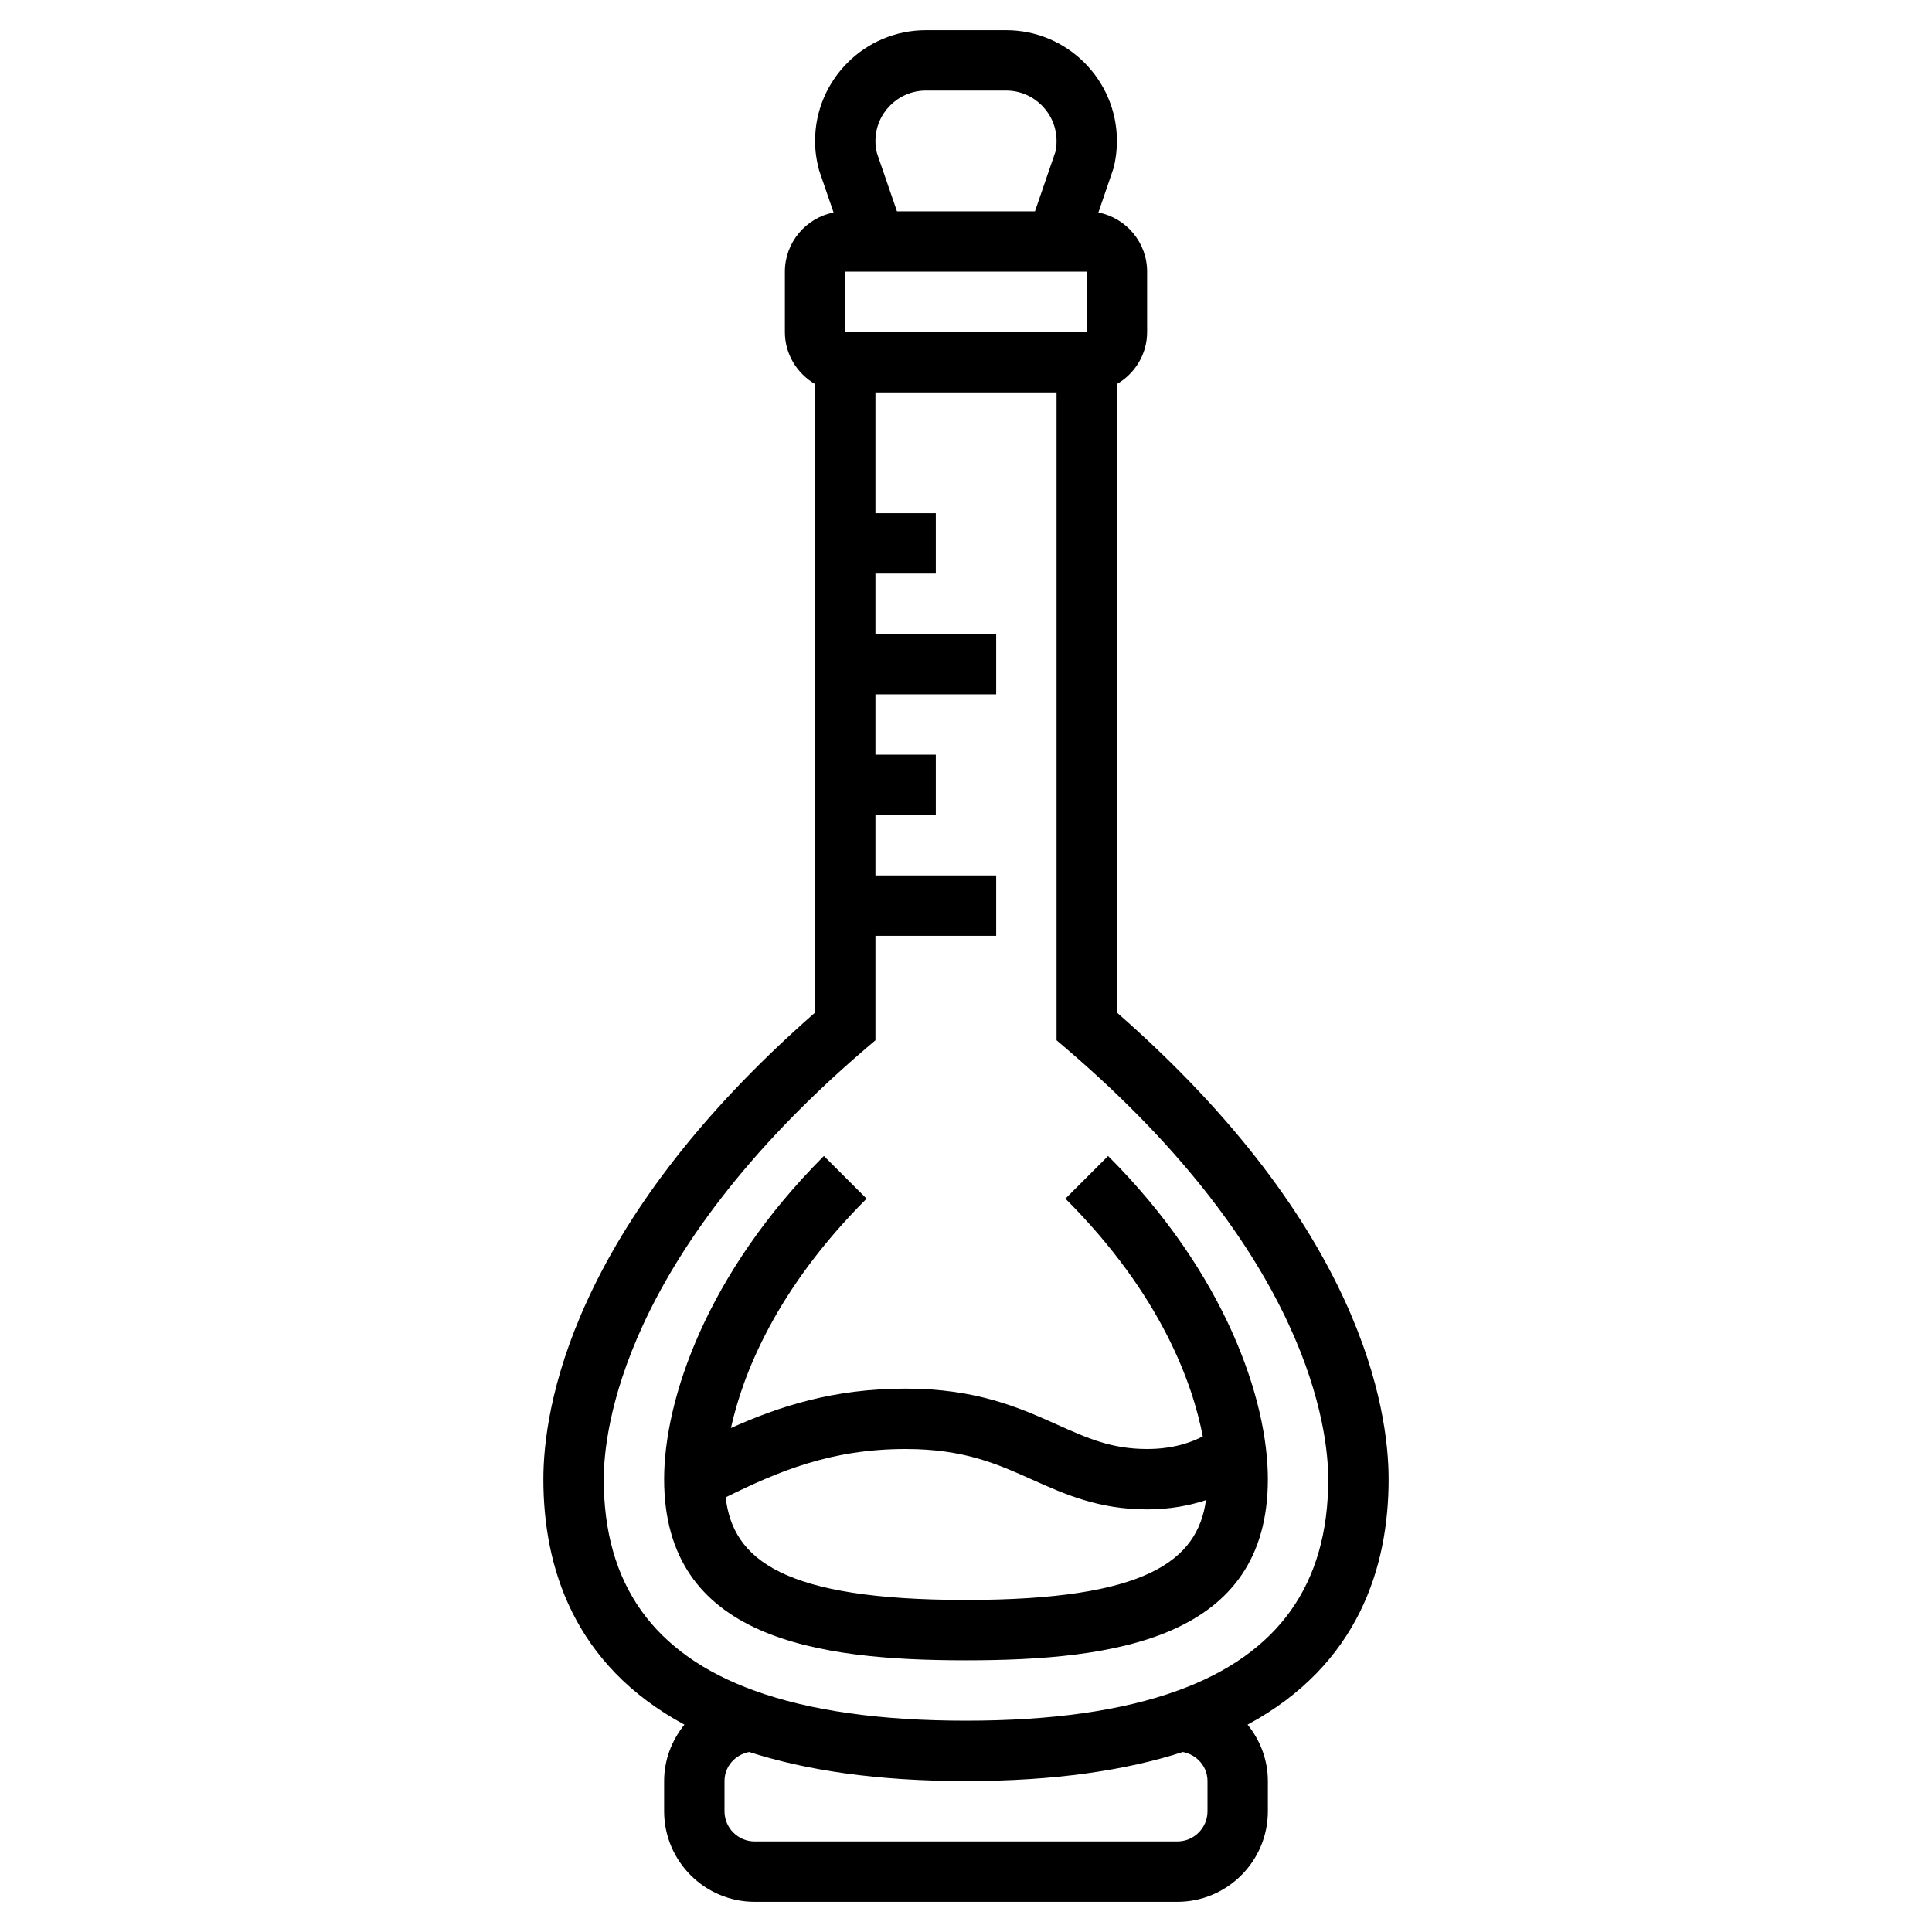 <svg id="_x33_0" enable-background="new 0 0 64 64" height="512" viewBox="0 0 64 64" width="512" xmlns="http://www.w3.org/2000/svg"><path d="m35.293 39.707c3.19 3.19 4.22 6.153 4.551 7.876-.378.197-.984.417-1.844.417-1.179 0-1.972-.355-2.976-.805-1.25-.56-2.667-1.195-5.024-1.195-2.389 0-4.179.584-5.787 1.306.387-1.754 1.47-4.575 4.494-7.599l-1.414-1.414c-3.902 3.902-5.293 8.09-5.293 10.707 0 5.287 5.055 6 10 6s10-.713 10-6c0-2.617-1.391-6.805-5.293-10.707zm-3.293 13.293c-6.066 0-7.721-1.337-7.962-3.399 1.74-.857 3.479-1.601 5.962-1.601 1.93 0 3.036.495 4.207 1.021 1.075.481 2.187.979 3.793.979.776 0 1.418-.132 1.95-.307-.28 2.01-1.975 3.307-7.95 3.307z"/><path d="m46 49c0-2.296-.886-8.354-9-15.457v-20.821c.595-.347 1-.985 1-1.722v-2c0-.971-.696-1.781-1.614-1.961l.504-1.475c.073-.29.11-.59.11-.893 0-2.024-1.646-3.671-3.671-3.671h-2.658c-2.025 0-3.671 1.647-3.671 3.671 0 .303.037.603.134.972l.479 1.396c-.918.181-1.613.991-1.613 1.961v2c0 .737.405 1.375 1 1.722v20.821c-8.114 7.103-9 13.161-9 15.457 0 2.898.991 6.144 4.672 8.131-.414.514-.672 1.159-.672 1.869v1c0 1.654 1.346 3 3 3h14c1.654 0 3-1.346 3-3v-1c0-.71-.258-1.355-.672-1.869 3.681-1.987 4.672-5.233 4.672-8.131zm-18-38v-2h8l.001 2zm2.671-8h2.658c.921 0 1.671.75 1.671 1.671 0 .137-.017.272-.026.323l-.689 2.006h-4.572l-.663-1.927c-.033-.129-.05-.264-.05-.402 0-.921.75-1.671 1.671-1.671zm9.329 56v1c0 .552-.448 1-1 1h-14c-.552 0-1-.448-1-1v-1c0-.487.356-.874.817-.963 1.874.605 4.227.963 7.183.963s5.309-.358 7.183-.963c.461.089.817.476.817.963zm-.983-2.998c-.006 0-.011-.002-.017-.002v.008c-1.826.659-4.149.992-7 .992s-5.174-.333-7-.992v-.008c-.006 0-.011.002-.017.002-3.335-1.21-4.983-3.525-4.983-7.002 0-1.602.624-7.36 8.65-14.241l.35-.299v-3.46h4v-2h-4v-2h2v-2h-2v-2h4v-2h-4v-2h2v-2h-2v-4h6v21.46l.35.299c8.026 6.881 8.65 12.639 8.65 14.241 0 3.477-1.648 5.792-4.983 7.002z"/></svg>